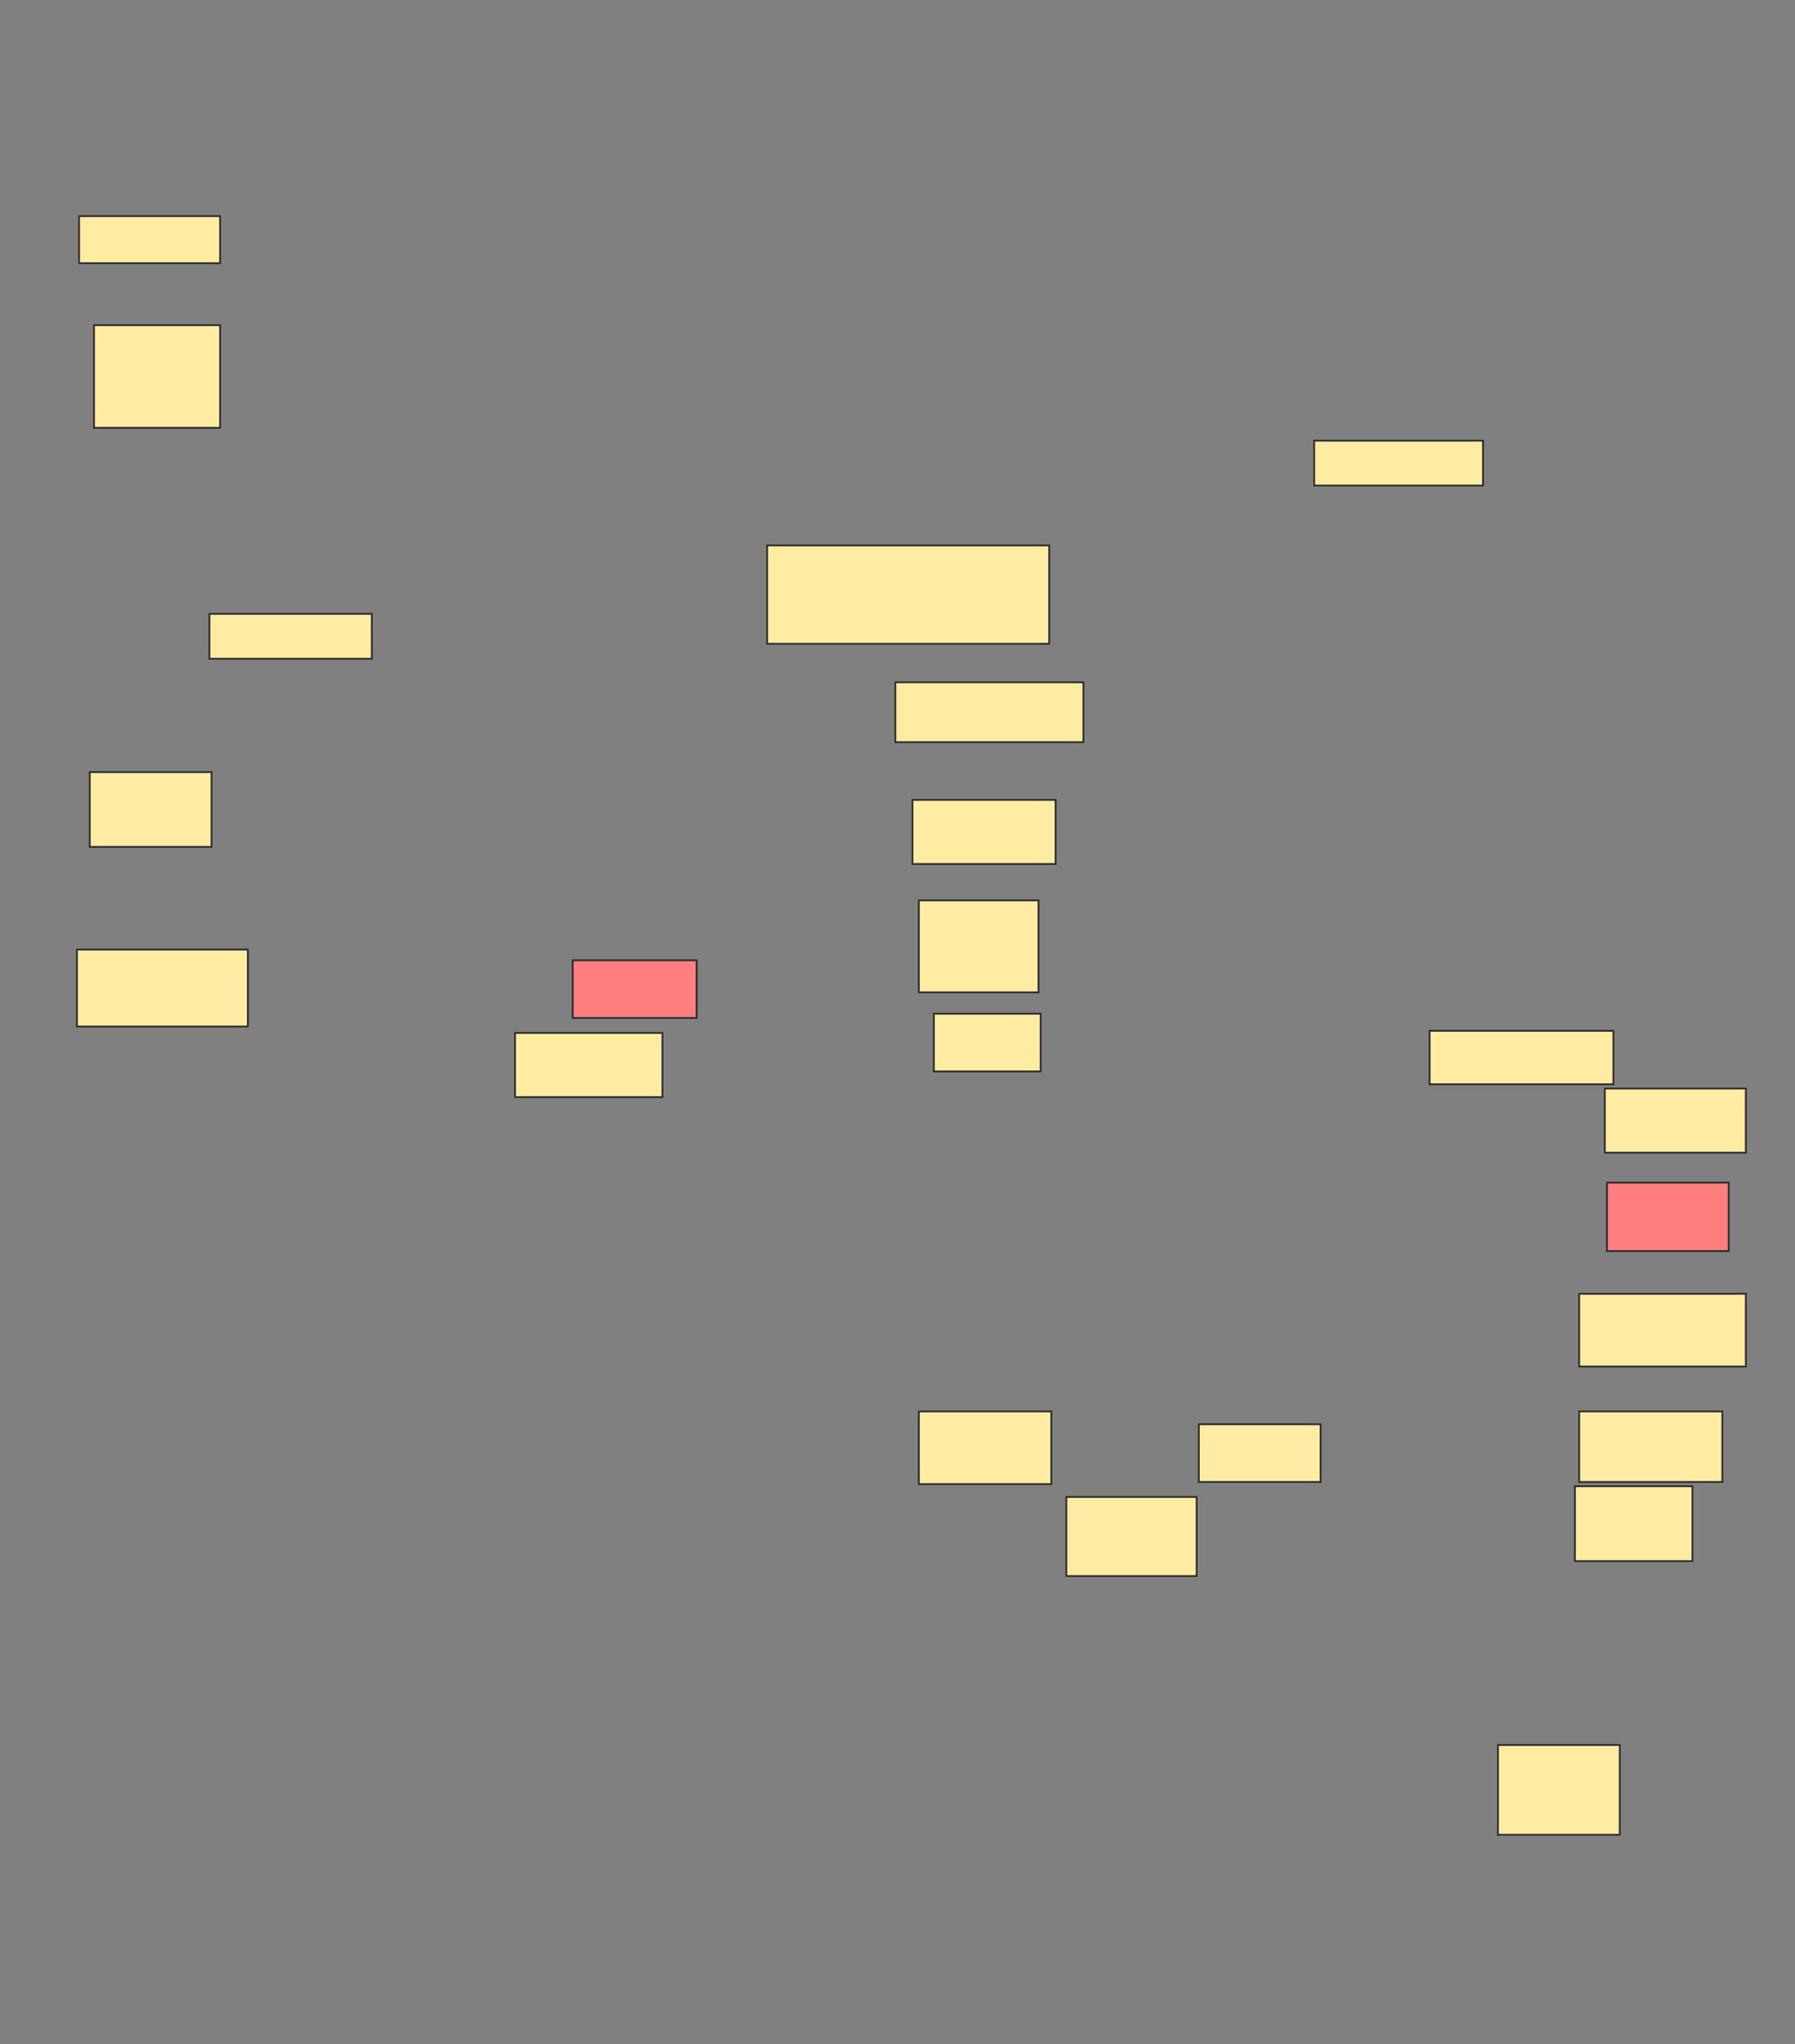 <svg xmlns="http://www.w3.org/2000/svg" width="1000" height="1138">
 <rect width="100%" height="100%" fill="#808080" stroke="none"/>
 <!-- Created with Image Occlusion Enhanced -->
 <g>
  <title>Labels</title>
 </g>
 <g>
  <title>Masks</title>
  <g id="b671a66279f94594acc78615da8abbb6-ao-1">
   <rect height="26.19" width="78.571" y="120.333" x="44.048" stroke="#2D2D2D" fill="#FFEBA2"/>
   <rect height="25" width="94.048" y="245.333" x="732.143" stroke="#2D2D2D" fill="#FFEBA2"/>
  </g>
  <g id="b671a66279f94594acc78615da8abbb6-ao-2">
   <rect height="29.762" width="102.381" y="573.905" x="796.429" stroke="#2D2D2D" fill="#FFEBA2"/>
   <rect height="25" width="90.476" y="341.762" x="116.667" stroke="#2D2D2D" fill="#FFEBA2"/>
  </g>
  <g id="b671a66279f94594acc78615da8abbb6-ao-3">
   <rect stroke="#2D2D2D" height="35.714" width="78.571" y="606.048" x="894.048" fill="#FFEBA2"/>
   <rect height="41.667" width="67.857" y="429.857" x="50" stroke-linecap="null" stroke-linejoin="null" stroke-dasharray="null" stroke="#2D2D2D" fill="#FFEBA2"/>
  </g>
  <g id="b671a66279f94594acc78615da8abbb6-ao-4" class="qshape">
   <rect height="32.143" width="69.048" y="534.619" x="319.048" stroke-linecap="null" stroke-linejoin="null" stroke-dasharray="null" stroke="#2D2D2D" fill="#FF7E7E" class="qshape"/>
   <rect height="38.095" width="67.857" y="658.429" x="895.238" stroke-linecap="null" stroke-linejoin="null" stroke-dasharray="null" stroke="#2D2D2D" fill="#FF7E7E" class="qshape"/>
  </g>
  <g id="b671a66279f94594acc78615da8abbb6-ao-5">
   <rect height="35.714" width="82.143" y="575.095" x="286.905" stroke-linecap="null" stroke-linejoin="null" stroke-dasharray="null" stroke="#2D2D2D" fill="#FFEBA2"/>
   <rect height="32.143" width="67.857" y="792.952" x="667.857" stroke-linecap="null" stroke-linejoin="null" stroke-dasharray="null" stroke="#2D2D2D" fill="#FFEBA2"/>
  </g>
  <rect id="b671a66279f94594acc78615da8abbb6-ao-6" height="50" width="67.857" y="971.524" x="834.524" stroke-linecap="null" stroke-linejoin="null" stroke-dasharray="null" stroke="#2D2D2D" fill="#FFEBA2"/>
  <rect id="b671a66279f94594acc78615da8abbb6-ao-7" height="41.667" width="65.476" y="827.476" x="877.381" stroke-linecap="null" stroke-linejoin="null" stroke-dasharray="null" stroke="#2D2D2D" fill="#FFEBA2"/>
  <rect id="b671a66279f94594acc78615da8abbb6-ao-8" height="39.286" width="79.762" y="785.81" x="879.762" stroke-linecap="null" stroke-linejoin="null" stroke-dasharray="null" stroke="#2D2D2D" fill="#FFEBA2"/>
  <g id="b671a66279f94594acc78615da8abbb6-ao-9">
   <rect height="40.476" width="92.857" y="720.333" x="879.762" stroke-linecap="null" stroke-linejoin="null" stroke-dasharray="null" stroke="#2D2D2D" fill="#FFEBA2"/>
   <rect height="42.857" width="95.238" y="528.667" x="42.857" stroke-linecap="null" stroke-linejoin="null" stroke-dasharray="null" stroke="#2D2D2D" fill="#FFEBA2"/>
  </g>
  <rect id="b671a66279f94594acc78615da8abbb6-ao-10" height="35.714" width="79.762" y="445.333" x="508.333" stroke-linecap="null" stroke-linejoin="null" stroke-dasharray="null" stroke="#2D2D2D" fill="#FFEBA2"/>
  <rect id="b671a66279f94594acc78615da8abbb6-ao-11" height="51.19" width="66.667" y="501.286" x="511.905" stroke-linecap="null" stroke-linejoin="null" stroke-dasharray="null" stroke="#2D2D2D" fill="#FFEBA2"/>
  <rect id="b671a66279f94594acc78615da8abbb6-ao-12" height="57.143" width="70.238" y="181.048" x="52.381" stroke-linecap="null" stroke-linejoin="null" stroke-dasharray="null" stroke="#2D2D2D" fill="#FFEBA2"/>
  <g id="b671a66279f94594acc78615da8abbb6-ao-13">
   <rect height="32.143" width="59.524" y="564.381" x="520.238" stroke-linecap="null" stroke-linejoin="null" stroke-dasharray="null" stroke="#2D2D2D" fill="#FFEBA2"/>
   <rect height="54.762" width="157.143" y="303.667" x="427.381" stroke-linecap="null" stroke-linejoin="null" stroke-dasharray="null" stroke="#2D2D2D" fill="#FFEBA2"/>
  </g>
  <rect id="b671a66279f94594acc78615da8abbb6-ao-14" height="33.333" width="104.762" y="379.857" x="498.81" stroke-linecap="null" stroke-linejoin="null" stroke-dasharray="null" stroke="#2D2D2D" fill="#FFEBA2"/>
  <rect id="b671a66279f94594acc78615da8abbb6-ao-15" height="40.476" width="73.81" y="785.81" x="511.905" stroke-linecap="null" stroke-linejoin="null" stroke-dasharray="null" stroke="#2D2D2D" fill="#FFEBA2"/>
  <rect id="b671a66279f94594acc78615da8abbb6-ao-16" height="44.048" width="72.619" y="833.429" x="594.048" stroke-linecap="null" stroke-linejoin="null" stroke-dasharray="null" stroke="#2D2D2D" fill="#FFEBA2"/>
 </g>
</svg>